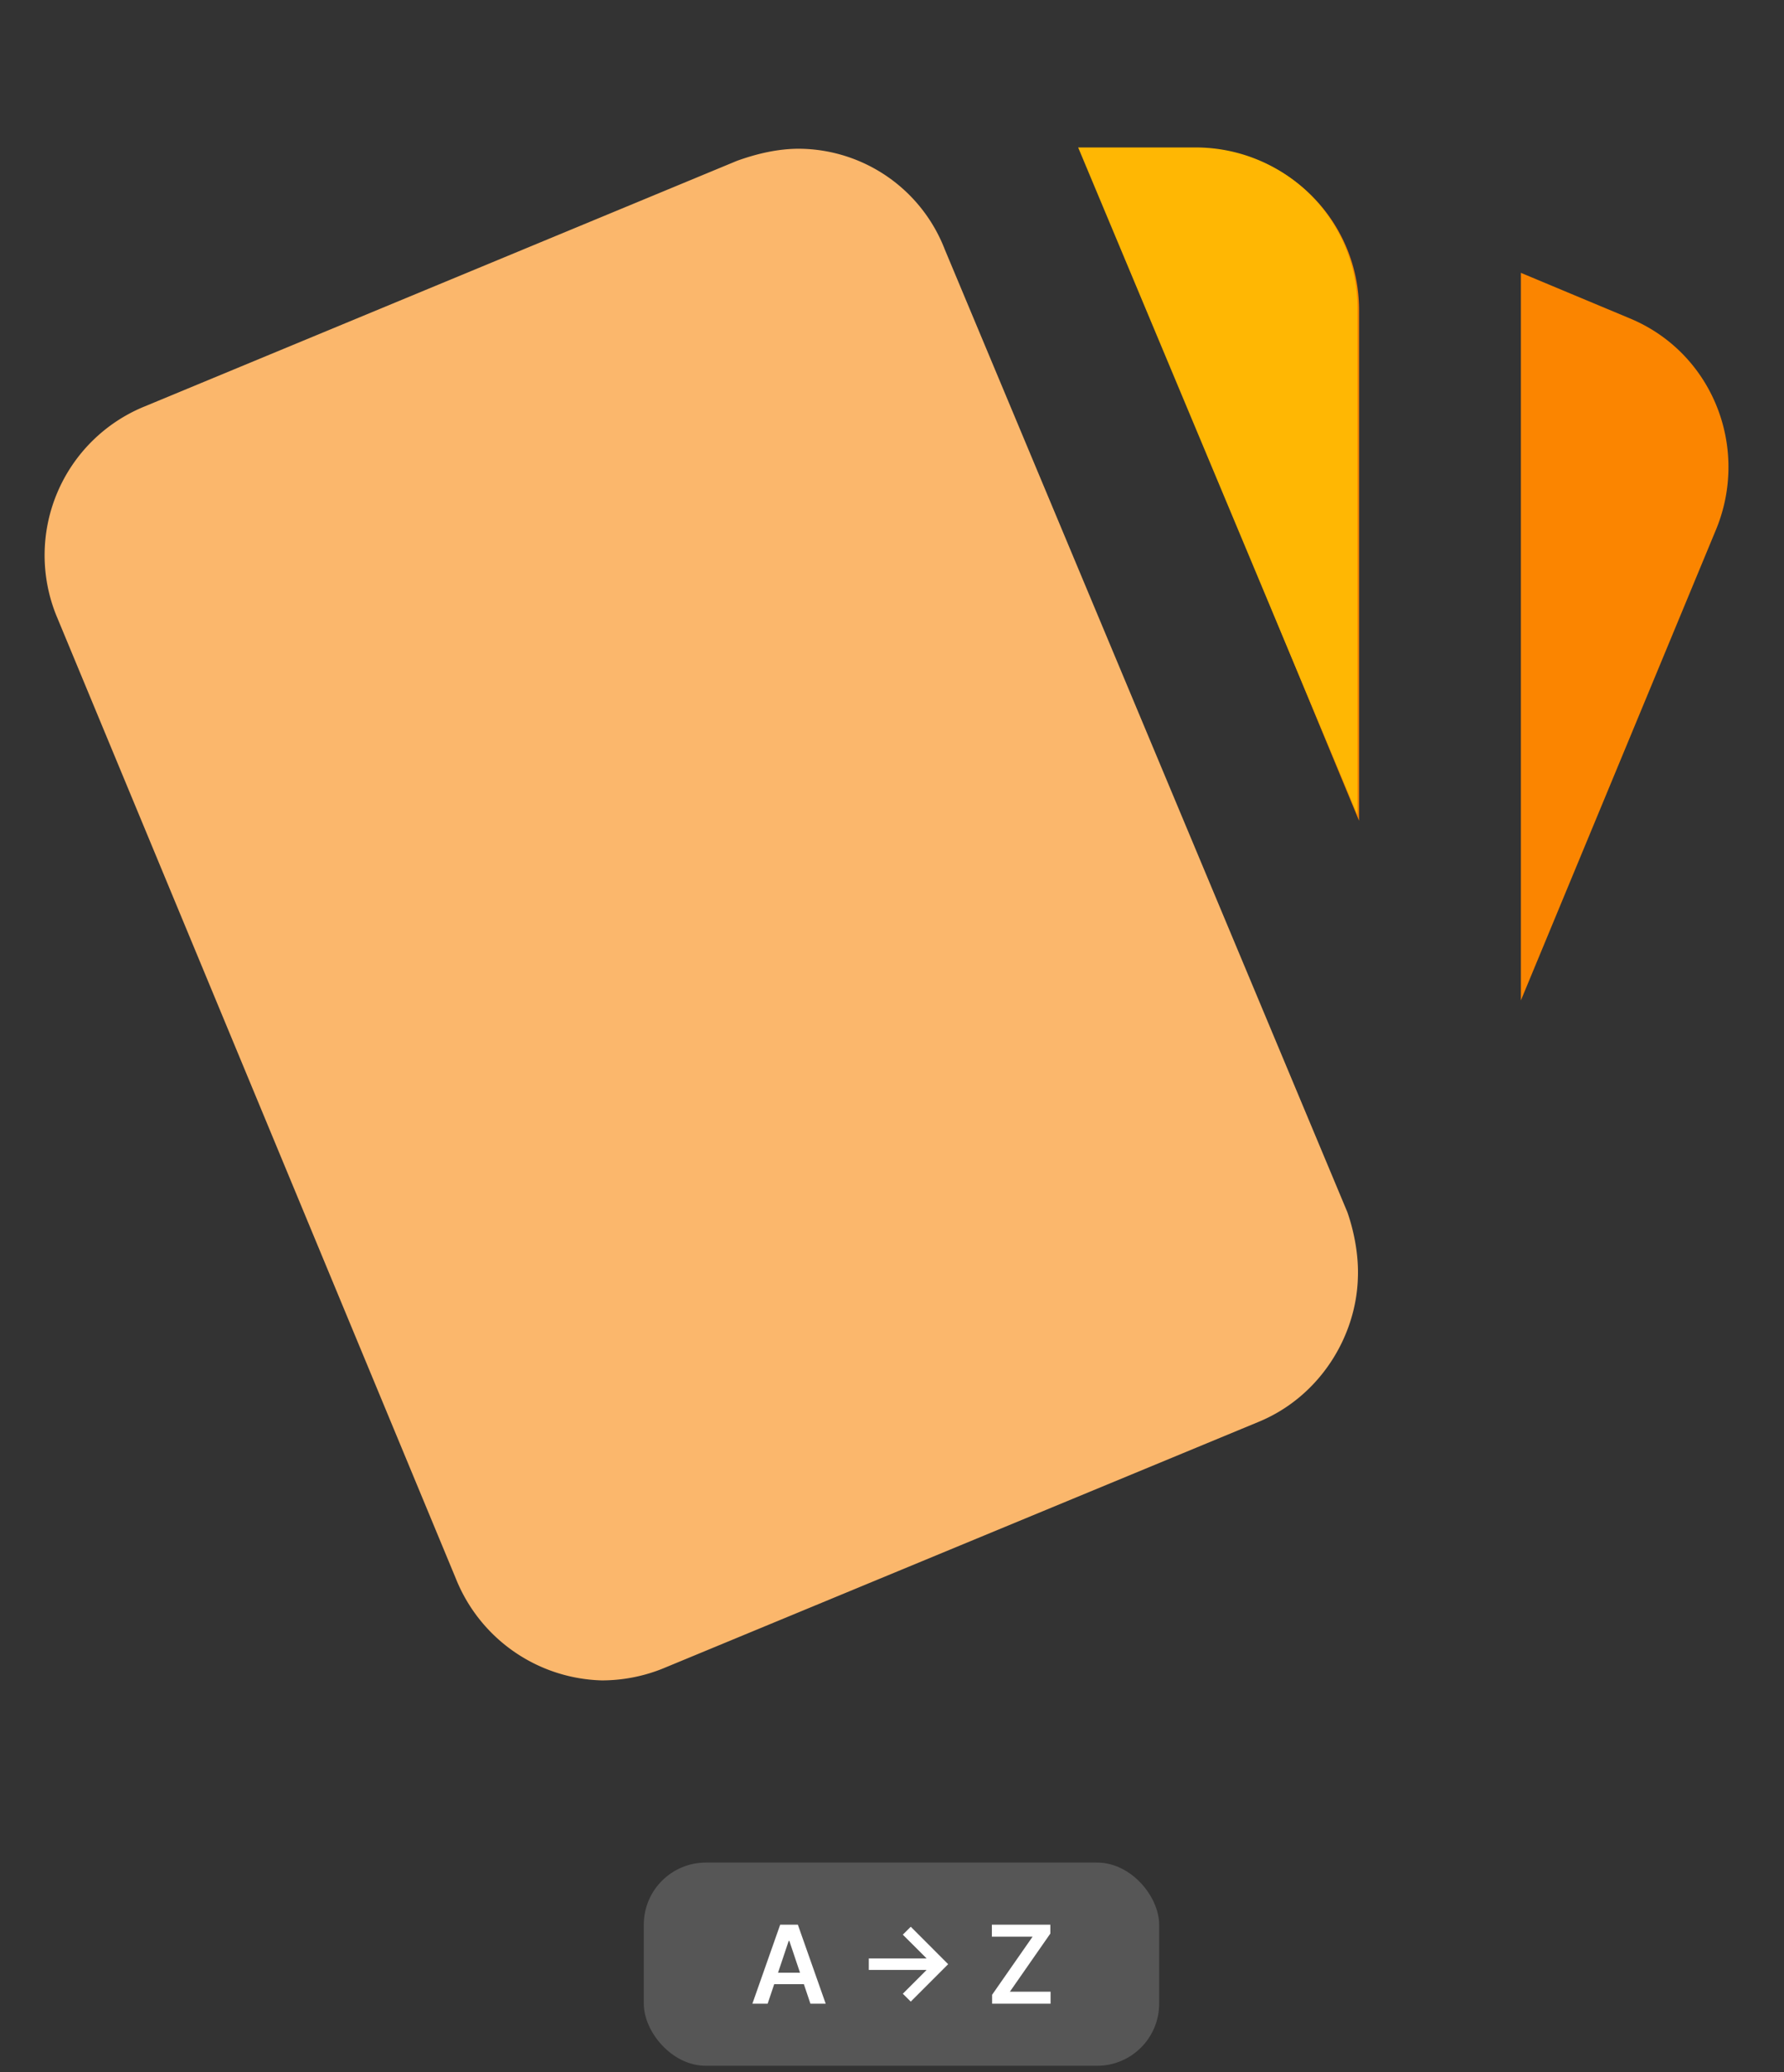 <svg width="230" height="267" viewBox="0 0 230 267" fill="none" xmlns="http://www.w3.org/2000/svg"><rect x="0" y="0" width="230" height="267" fill="#333333" stroke="none"/><rect x="83" y="240" width="66.443" height="26.182" rx="8" fill="#565656"/><path d="M98.969 258.182H97L100.585 248h2.277l3.589 10.182h-1.969l-2.719-8.094h-.08l-2.714 8.094Zm.064-3.992h5.37v1.481h-5.37v-1.481Zm18.387 3.723-1.025-1.014 3.068-3.067h-7.453v-1.482h7.453l-3.068-3.062 1.025-1.02 4.822 4.823-4.822 4.822Zm10.486.269v-1.149l5.22-7.487h-5.25V248h7.537v1.148l-5.215 7.488h5.245v1.546h-7.537Z" fill="#fff"/><path d="m7.292 79.38 51.494 124.064a20.872 20.872 0 0 0 18.791 13.081c2.7 0 5.503-.519 8.202-1.661l76.515-31.665c7.787-3.219 12.562-10.901 12.77-18.584.104-2.699-.415-5.71-1.35-8.409L121.805 32.142a20.29 20.29 0 0 0-18.792-12.977c-2.699 0-5.398.622-7.994 1.556L18.61 52.386A20.702 20.702 0 0 0 7.291 79.38Z" fill="#FBB76C"/><path d="m196.079 35.155 13.912 5.814c10.694 4.36 15.573 16.507 11.317 27.097l-25.229 60.838v-93.75Zm-26.949-9.907a20.764 20.764 0 0 1 6.082 14.683v65.821l-35.818-86.585h15.054a20.763 20.763 0 0 1 14.682 6.081Z" fill="#FB8500"/><path d="M168.887 25.04A20.5 20.5 0 0 1 175 39.624V105l-36-86h15.13a20.995 20.995 0 0 1 14.757 6.04Z" fill="#FFB703"/></svg>
